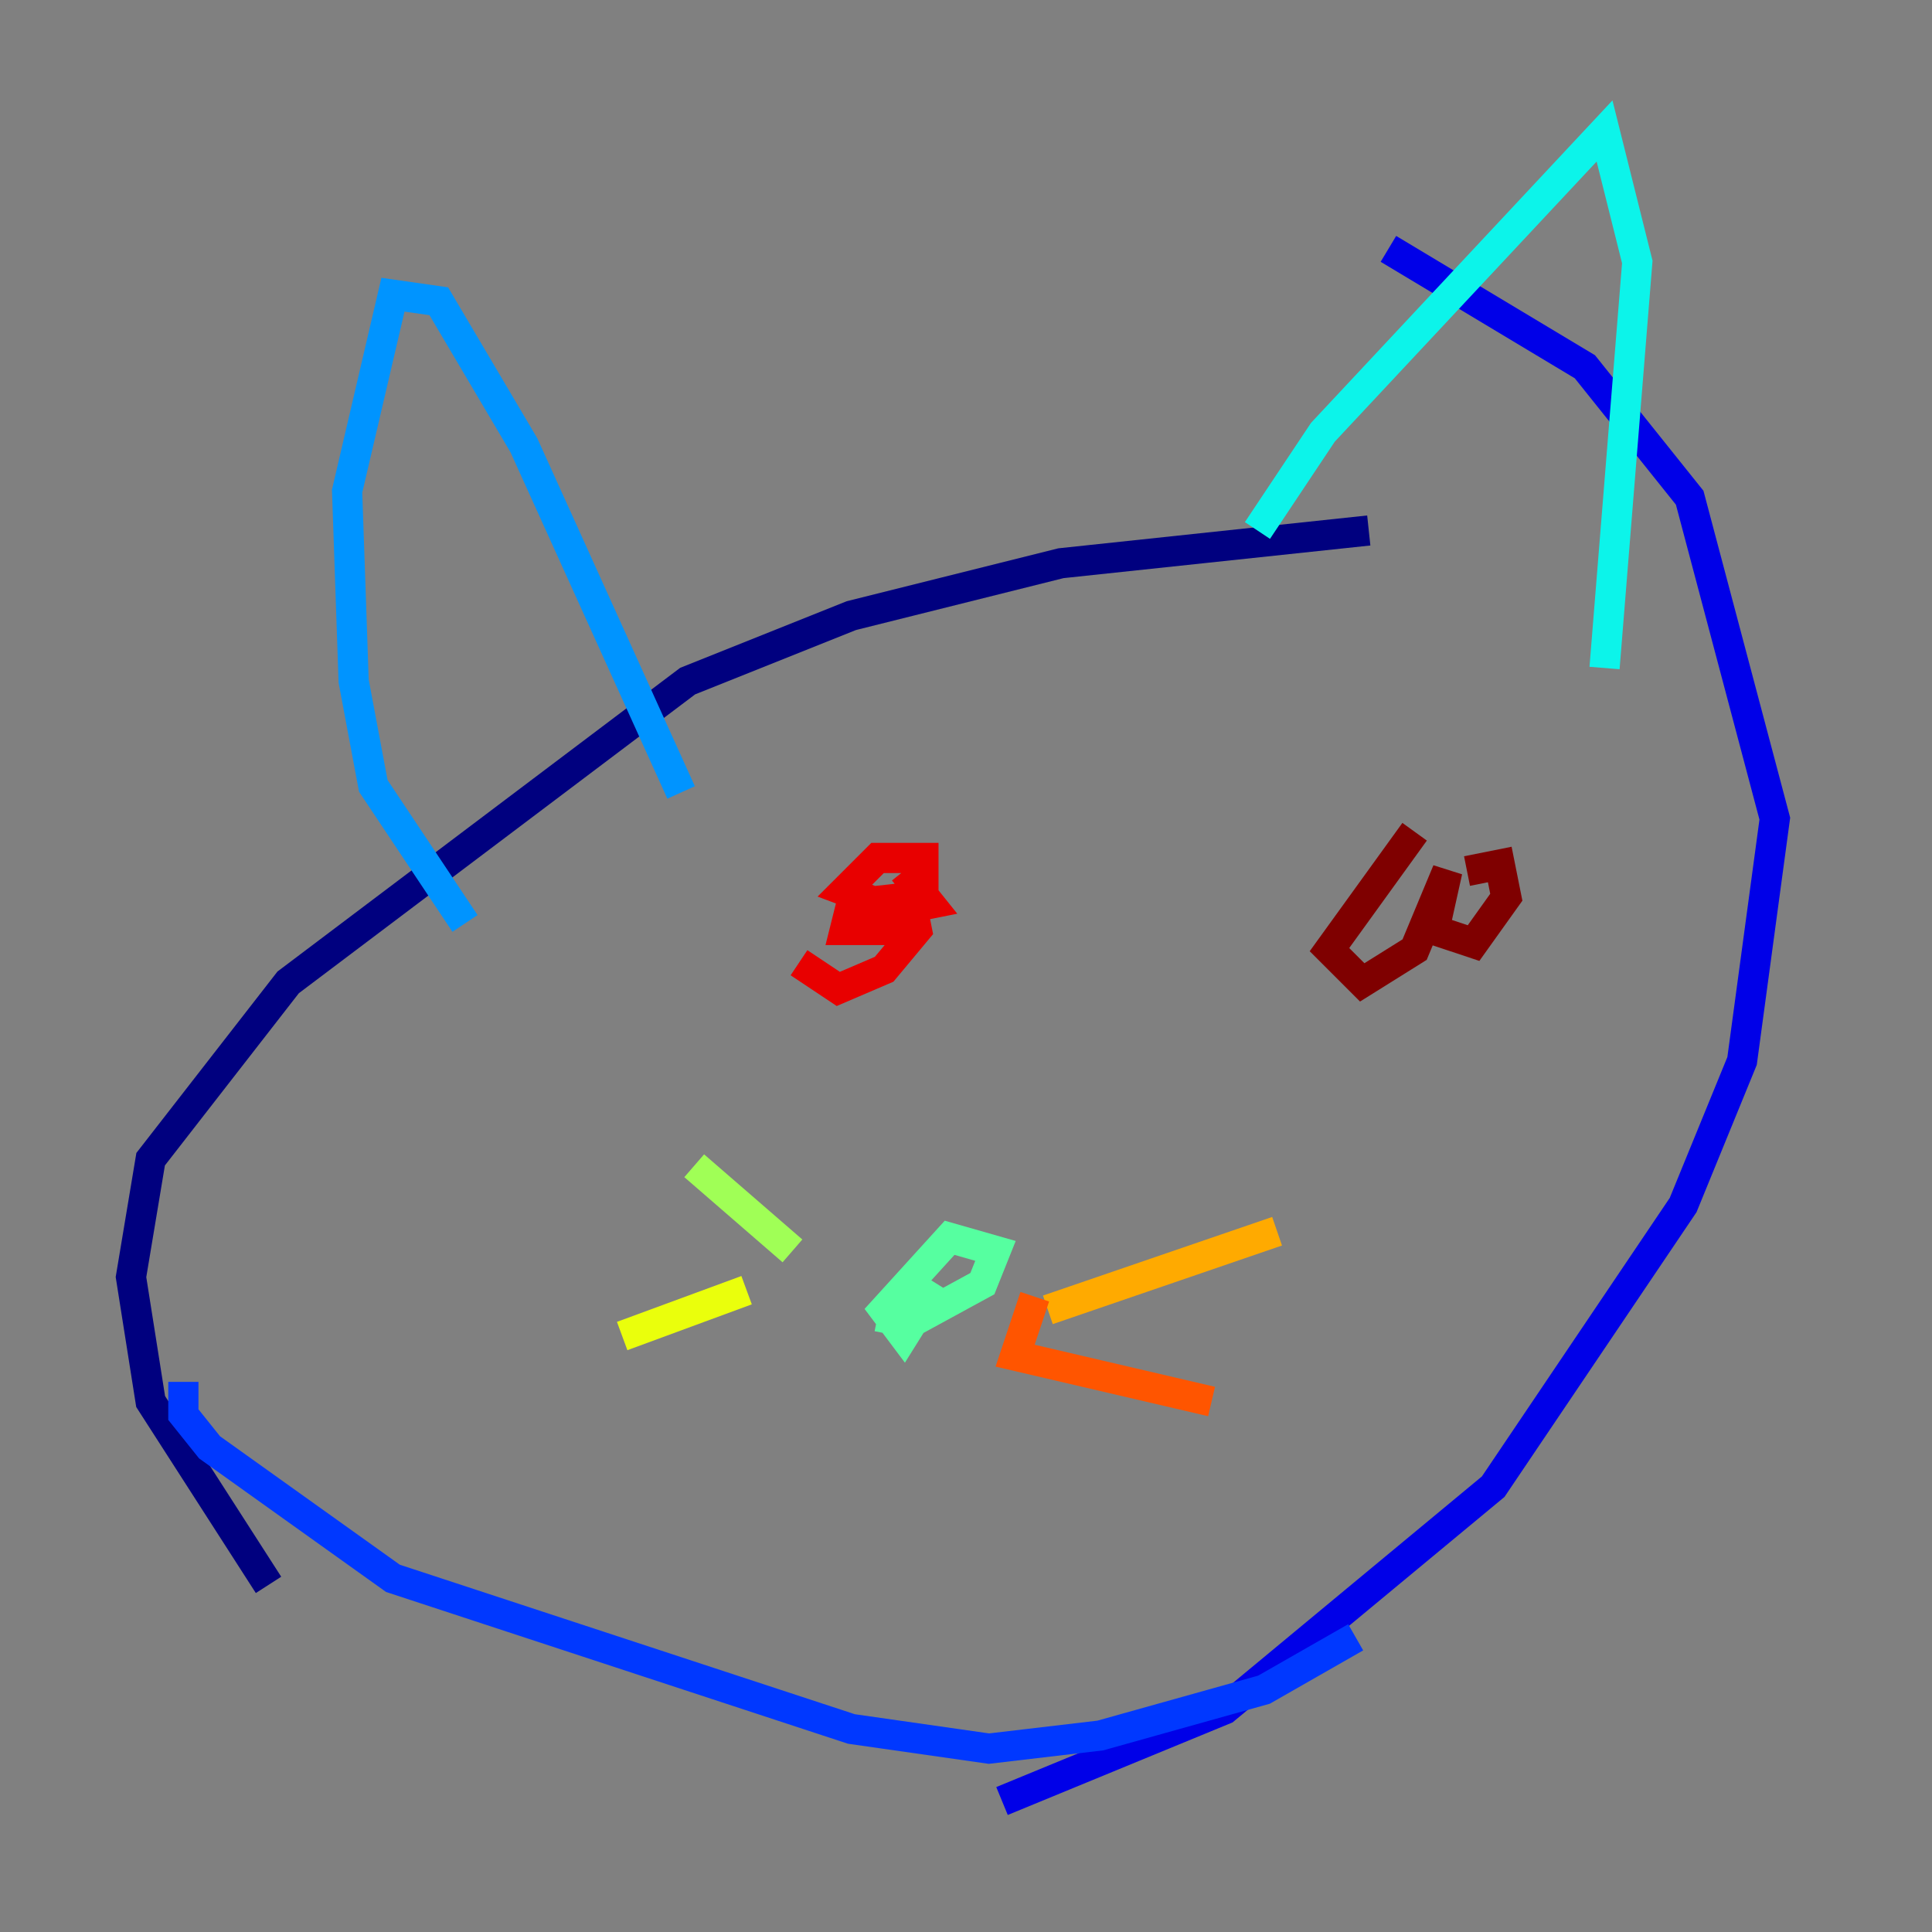 <?xml version="1.0" encoding="utf-8" ?>
<svg baseProfile="tiny" height="128" version="1.2" viewBox="0,0,128,128" width="128" xmlns="http://www.w3.org/2000/svg" xmlns:ev="http://www.w3.org/2001/xml-events" xmlns:xlink="http://www.w3.org/1999/xlink"><rect x="0" y="0" width="128" height="128" fill="#808080" stroke="none"/><defs /><polyline fill="none" points="90.685,35.146 70.291,37.315 56.407,40.786 45.559,45.125 19.091,65.085 9.98,76.8 8.678,84.61 9.98,92.854 17.79,105.003" stroke="#00007f" stroke-width="2" /><polyline fill="none" points="66.386,119.322 81.139,113.248 98.929,98.495 111.512,79.837 115.417,70.291 117.586,54.237 111.946,32.976 105.003,24.298 91.986,16.488" stroke="#0000e8" stroke-width="2" /><polyline fill="none" points="12.149,91.552 12.149,93.722 13.885,95.891 26.034,104.57 56.407,114.549 65.519,115.851 72.895,114.983 83.742,111.946 89.817,108.475" stroke="#0038ff" stroke-width="2" /><polyline fill="none" points="30.807,61.18 24.732,52.068 23.43,45.125 22.997,32.542 26.034,19.525 29.071,19.959 34.712,29.505 45.125,52.502" stroke="#0094ff" stroke-width="2" /><polyline fill="none" points="83.308,35.146 87.647,28.637 106.305,8.678 108.475,17.356 106.305,44.258" stroke="#0cf4ea" stroke-width="2" /><polyline fill="none" points="58.142,87.214 60.312,87.647 65.085,85.044 65.953,82.875 62.915,82.007 58.576,86.78 59.878,88.515 62.047,85.044" stroke="#56ffa0" stroke-width="2" /><polyline fill="none" points="52.502,82.875 45.993,77.234" stroke="#a0ff56" stroke-width="2" /><polyline fill="none" points="49.464,85.478 41.22,88.515" stroke="#eaff0c" stroke-width="2" /><polyline fill="none" points="69.424,86.78 84.61,81.573" stroke="#ffaa00" stroke-width="2" /><polyline fill="none" points="68.556,85.912 67.254,89.817 80.271,92.854" stroke="#ff5500" stroke-width="2" /><polyline fill="none" points="52.936,63.783 55.539,65.519 58.576,64.217 60.746,61.614 60.312,59.444 56.407,59.878 55.973,61.614 59.01,61.614 61.18,59.444 61.18,56.841 58.142,56.841 55.973,59.01 59.444,60.312 61.614,59.878 59.878,57.709" stroke="#e80000" stroke-width="2" /><polyline fill="none" points="93.722,55.105 88.081,62.915 90.251,65.085 93.722,62.915 95.891,57.709 95.024,61.614 97.627,62.481 99.797,59.444 99.363,57.275 97.193,57.709" stroke="#7f0000" stroke-width="2" /></svg>
